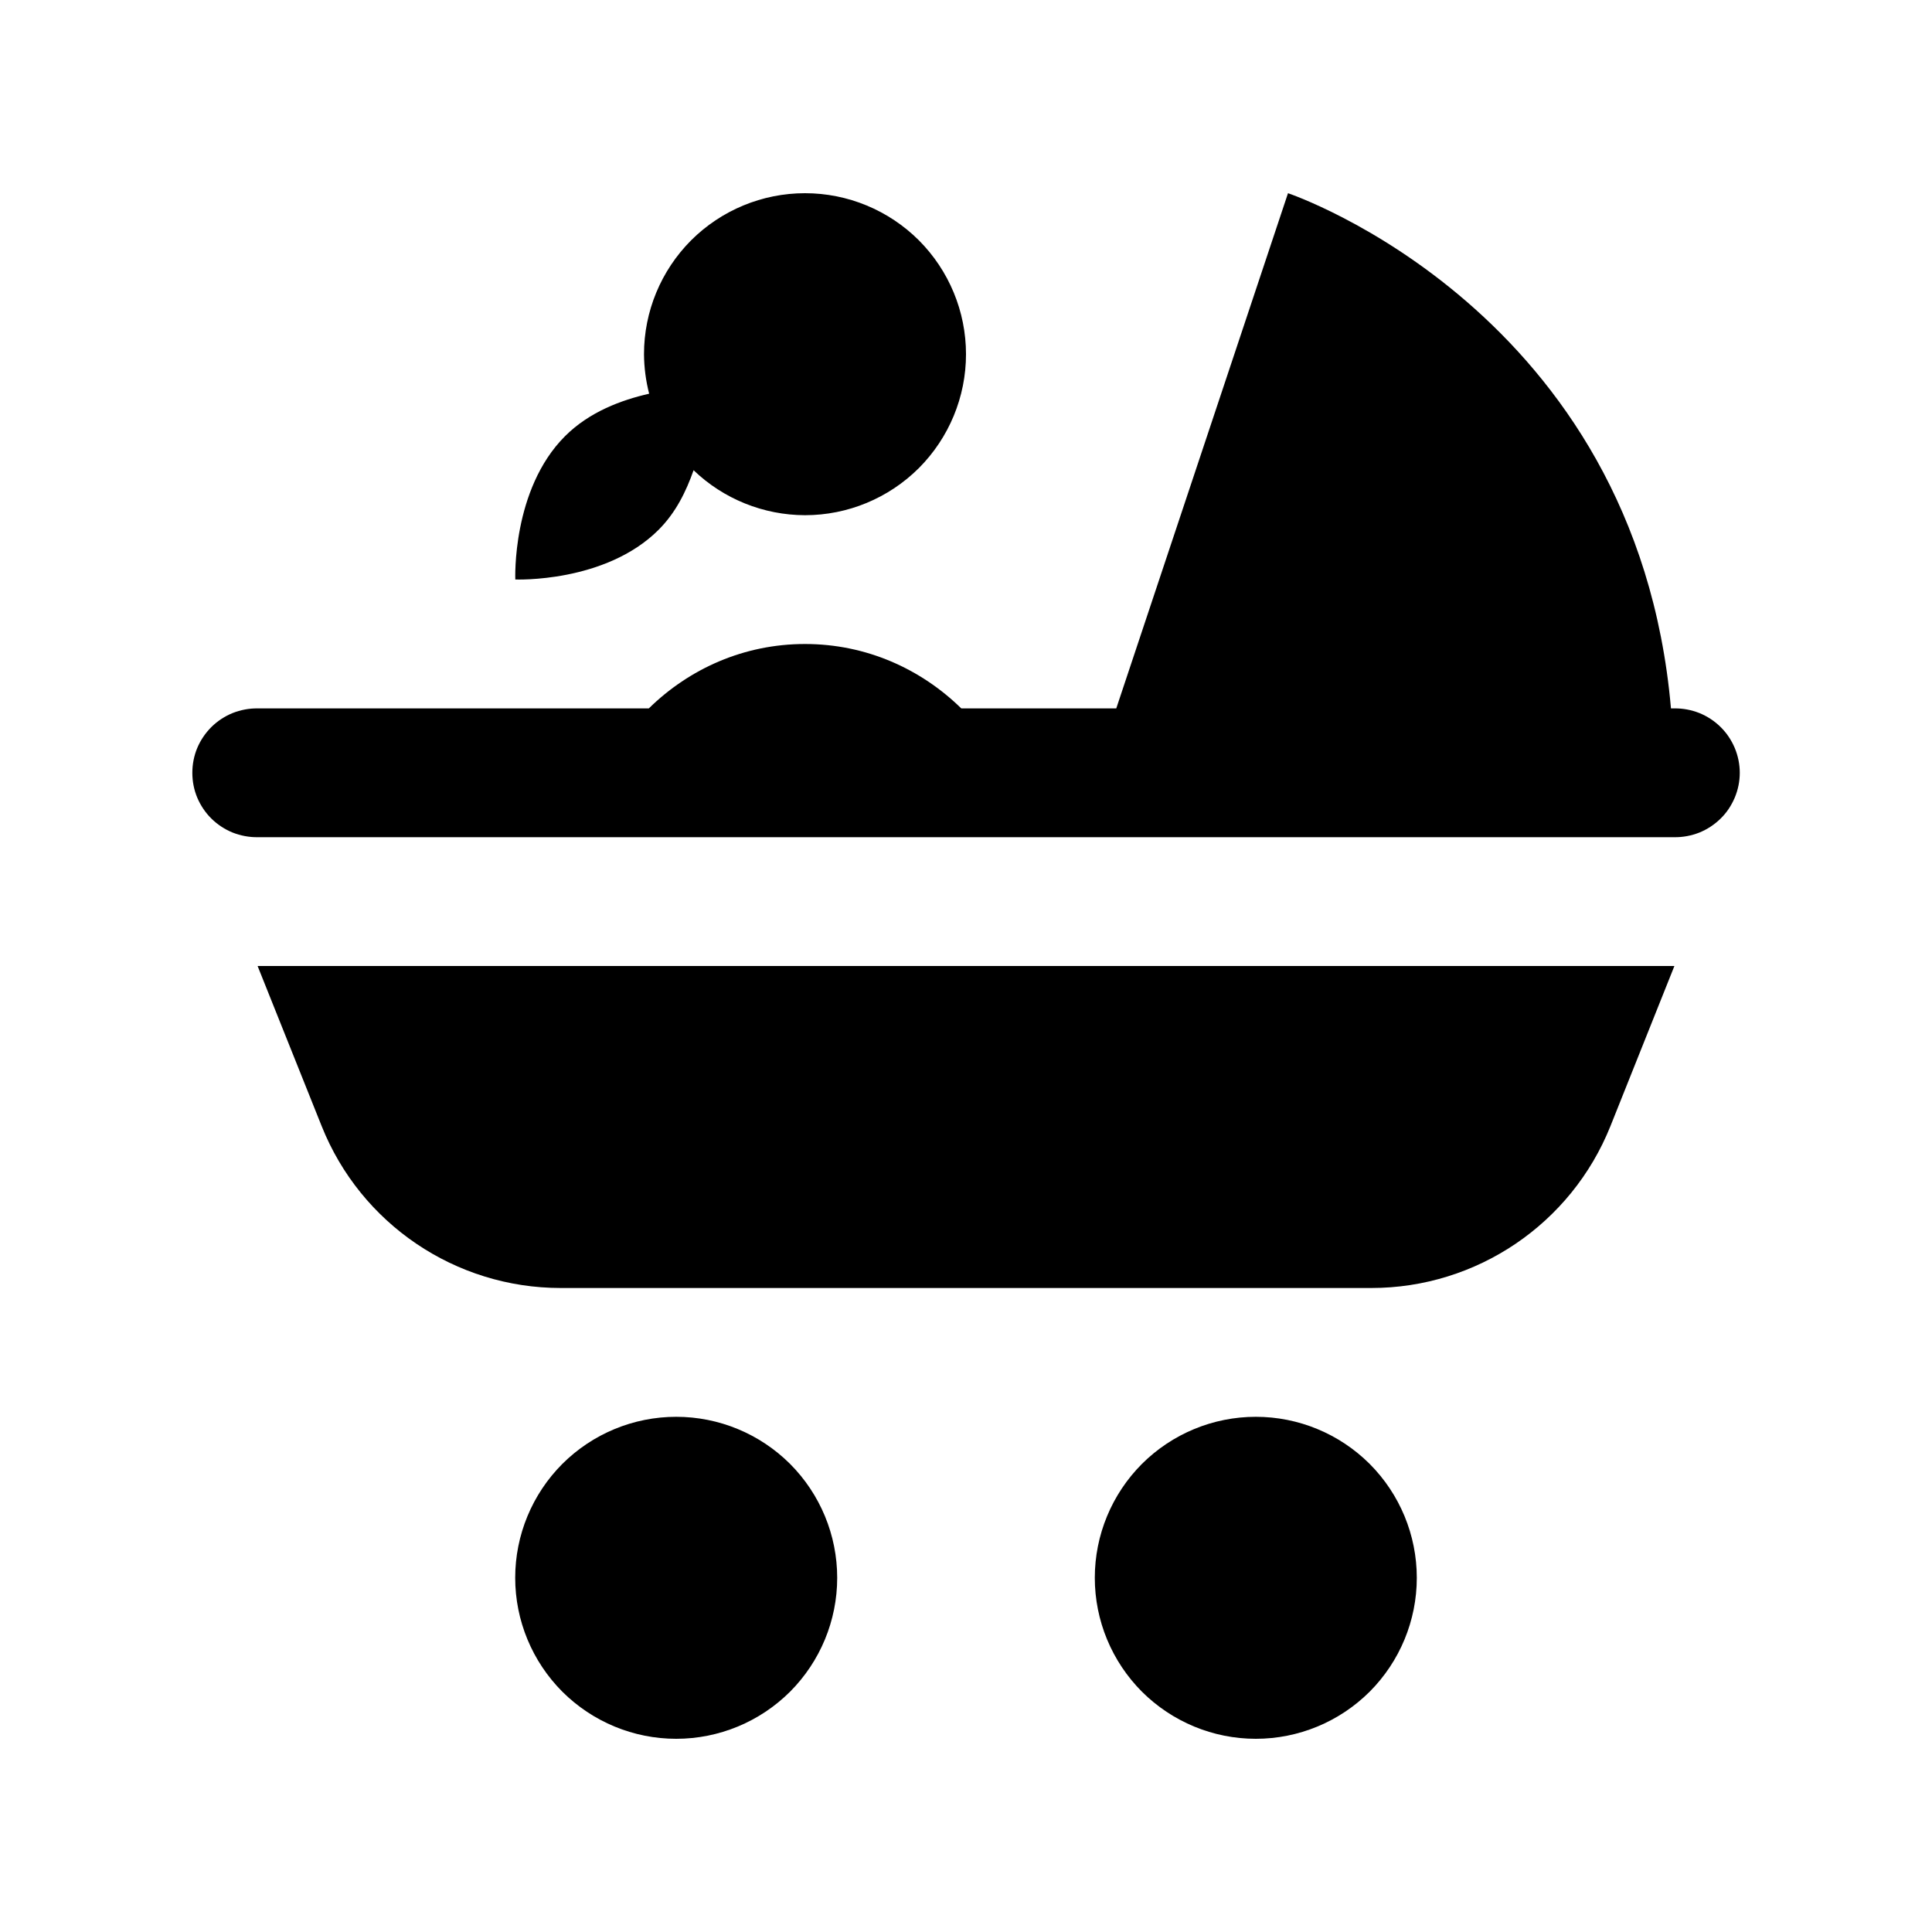 <svg fill="none" height="18" viewBox="0 0 18 18" width="18" xmlns="http://www.w3.org/2000/svg">
    <path
        d="M7.5 1.8C7.102 1.8 6.721 1.958 6.439 2.239C6.158 2.521 6 2.902 6 3.3C6.001 3.424 6.017 3.548 6.048 3.668C5.79 3.727 5.492 3.836 5.264 4.064C4.767 4.561 4.801 5.399 4.801 5.399C4.801 5.399 5.639 5.433 6.136 4.936C6.299 4.773 6.393 4.576 6.462 4.381C6.741 4.649 7.113 4.799 7.5 4.8C7.898 4.8 8.279 4.642 8.561 4.361C8.842 4.079 9 3.698 9 3.3C9 2.902 8.842 2.521 8.561 2.239C8.279 1.958 7.898 1.8 7.5 1.8ZM12 1.8L10.4 6.6H8.956C8.579 6.231 8.069 6 7.5 6C6.931 6 6.421 6.231 6.045 6.6H2.4C2.321 6.599 2.242 6.614 2.168 6.643C2.094 6.673 2.027 6.717 1.97 6.773C1.914 6.829 1.869 6.895 1.838 6.968C1.807 7.042 1.792 7.121 1.792 7.2C1.792 7.28 1.807 7.358 1.838 7.432C1.869 7.505 1.914 7.572 1.97 7.627C2.027 7.683 2.094 7.727 2.168 7.757C2.242 7.786 2.321 7.801 2.4 7.8H15.6C15.68 7.801 15.758 7.786 15.832 7.757C15.906 7.727 15.973 7.683 16.03 7.627C16.087 7.572 16.131 7.505 16.162 7.432C16.193 7.358 16.209 7.28 16.209 7.2C16.209 7.121 16.193 7.042 16.162 6.968C16.131 6.895 16.087 6.829 16.03 6.773C15.973 6.717 15.906 6.673 15.832 6.643C15.758 6.614 15.68 6.599 15.6 6.6H15.568C15.244 2.889 12 1.8 12 1.8ZM2.4 9L2.997 10.492C3.361 11.403 4.243 12 5.224 12H12.776C13.757 12 14.639 11.403 15.004 10.492L15.6 9H2.4ZM6.3 13.2C5.902 13.2 5.521 13.358 5.239 13.639C4.958 13.921 4.8 14.302 4.8 14.7C4.8 15.098 4.958 15.479 5.239 15.761C5.521 16.042 5.902 16.2 6.3 16.2C6.698 16.2 7.079 16.042 7.361 15.761C7.642 15.479 7.8 15.098 7.8 14.7C7.8 14.302 7.642 13.921 7.361 13.639C7.079 13.358 6.698 13.2 6.3 13.2ZM11.7 13.2C11.302 13.2 10.921 13.358 10.639 13.639C10.358 13.921 10.2 14.302 10.2 14.7C10.2 15.098 10.358 15.479 10.639 15.761C10.921 16.042 11.302 16.2 11.7 16.2C12.098 16.2 12.479 16.042 12.761 15.761C13.042 15.479 13.2 15.098 13.2 14.7C13.2 14.302 13.042 13.921 12.761 13.639C12.479 13.358 12.098 13.2 11.7 13.2Z"
        fill="currentColor" />
</svg>
